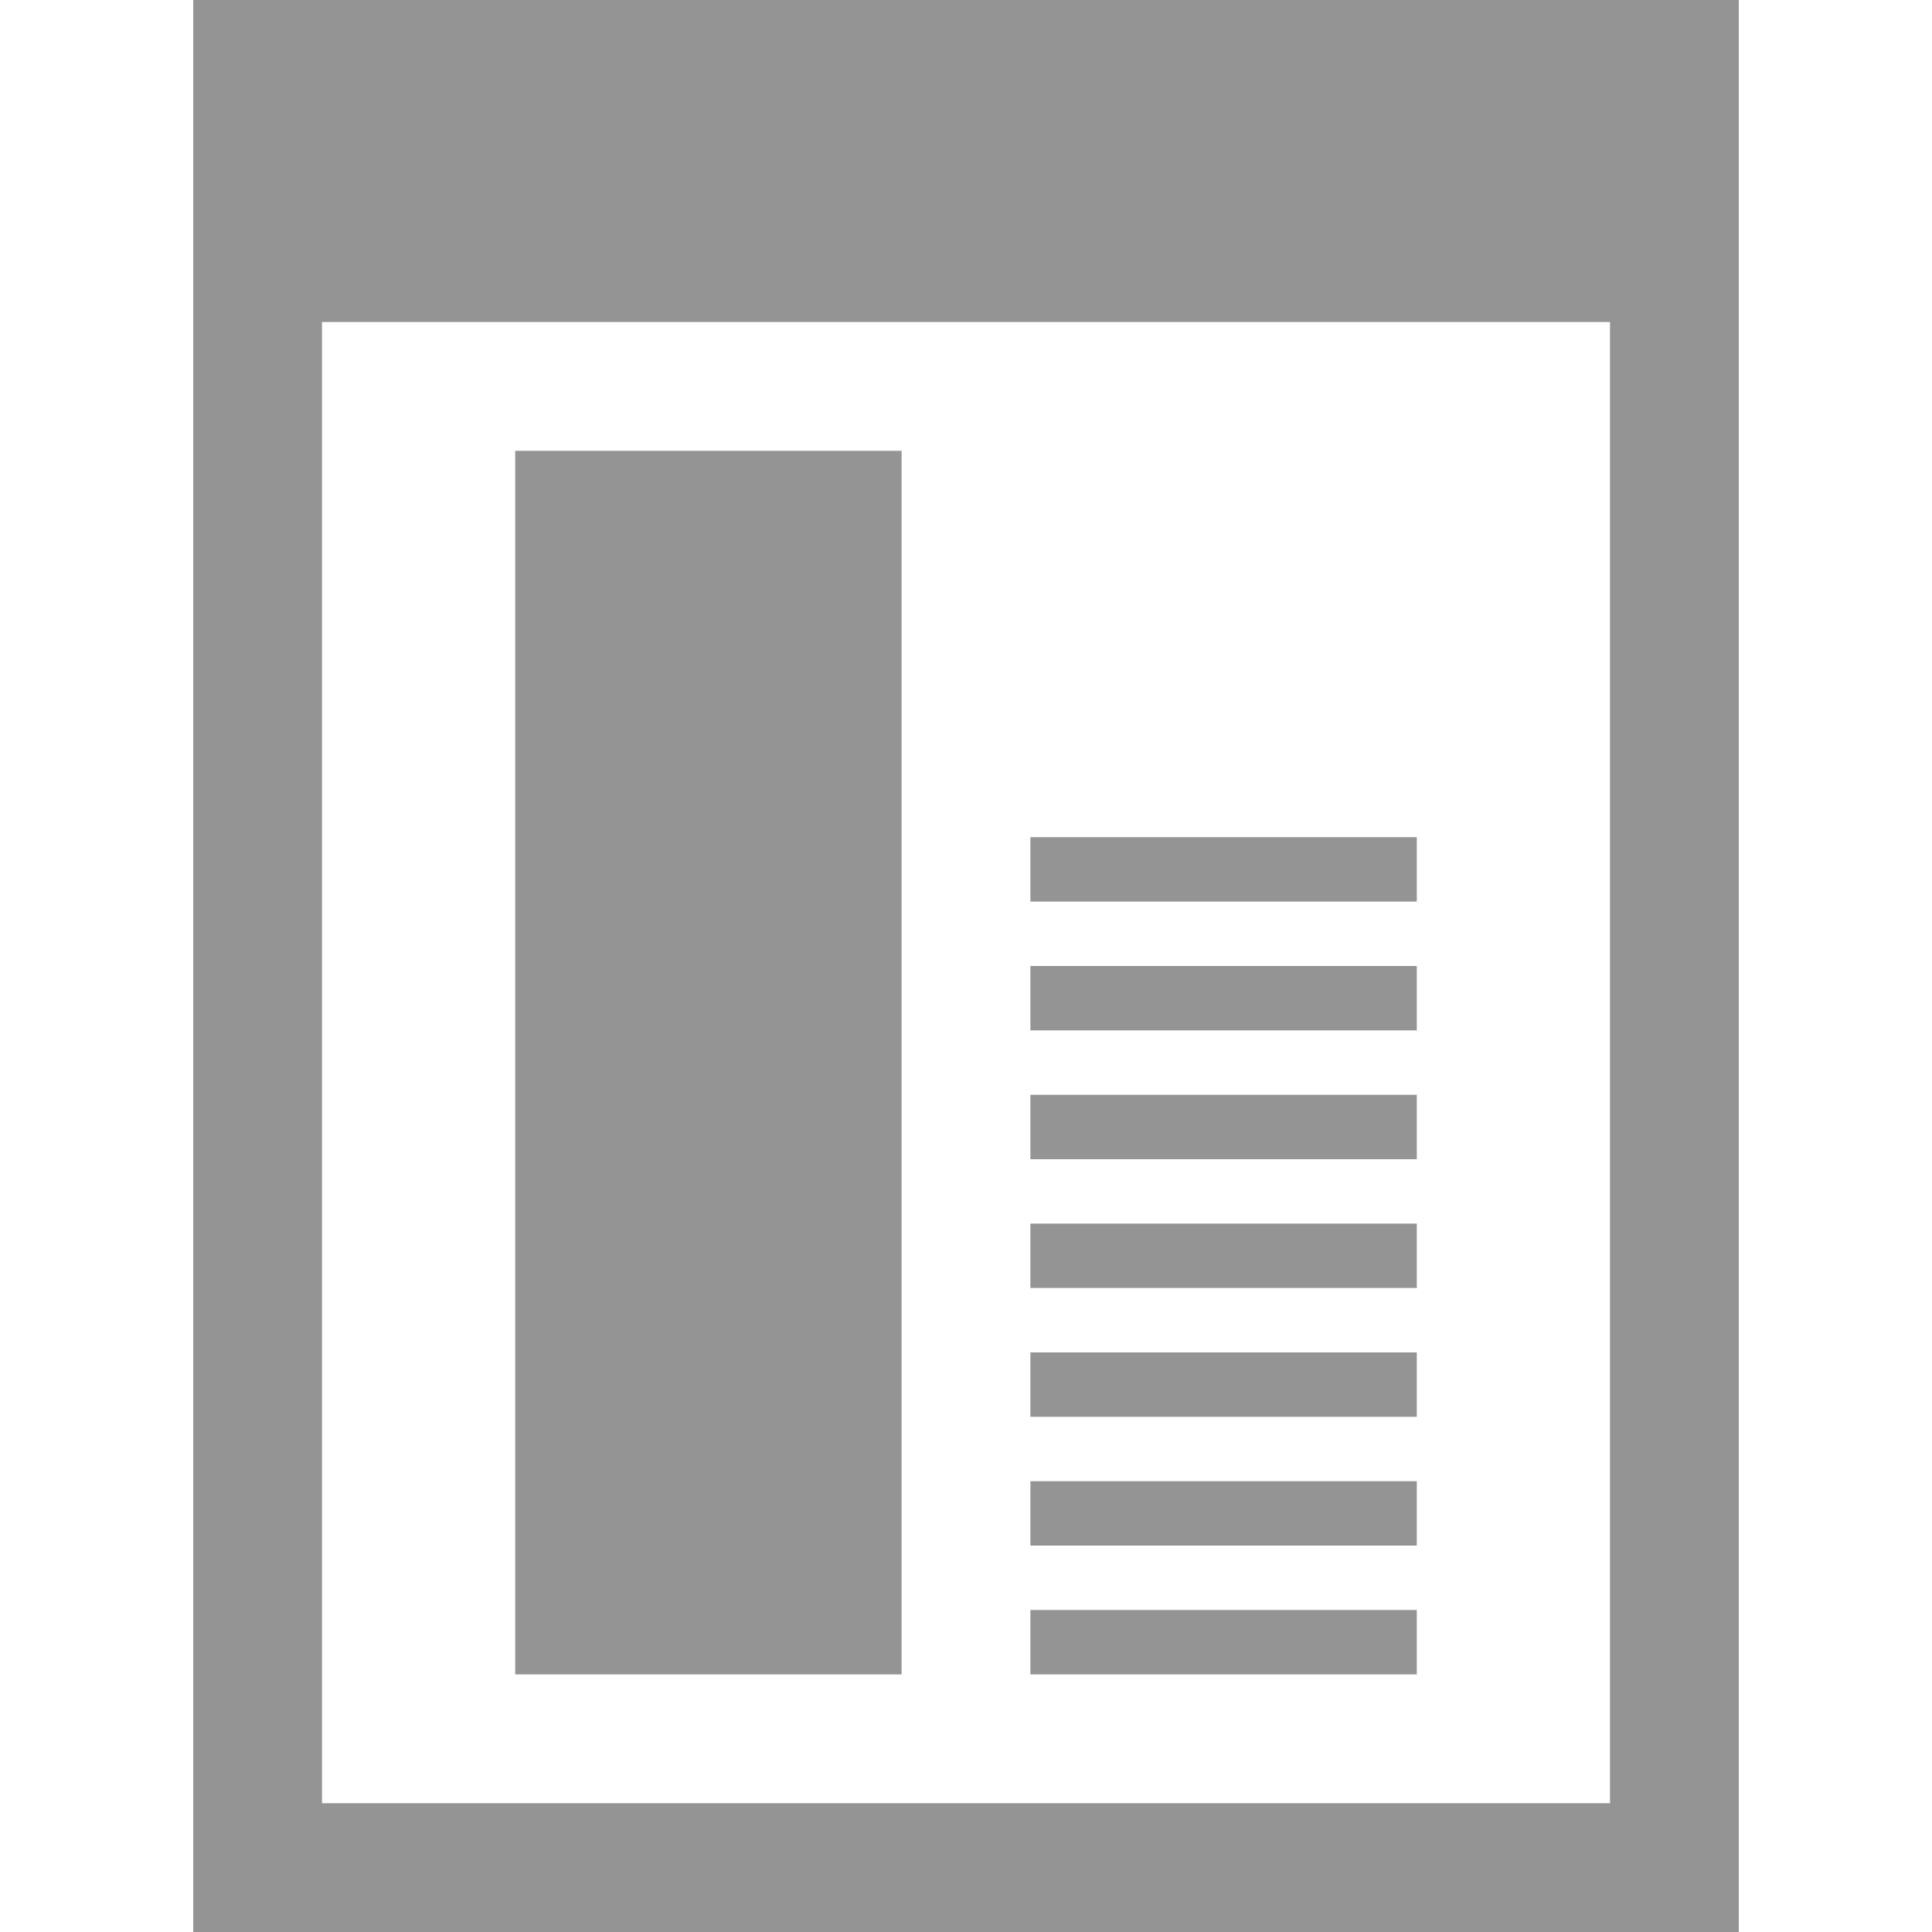 <svg xmlns="http://www.w3.org/2000/svg" height="30" viewBox="0 0 30 30"><g fill="#949494"><path d="M3 0v30h24V0H3zm22 28H5V5h20v23z"/><path d="M8 7h6v19H8zm8 18h6v1h-6zm0-2h6v1h-6zm0-2h6v1h-6zm0-2h6v1h-6zm0-2h6v1h-6zm0-2h6v1h-6zm0-2h6v1h-6z"/></g></svg>